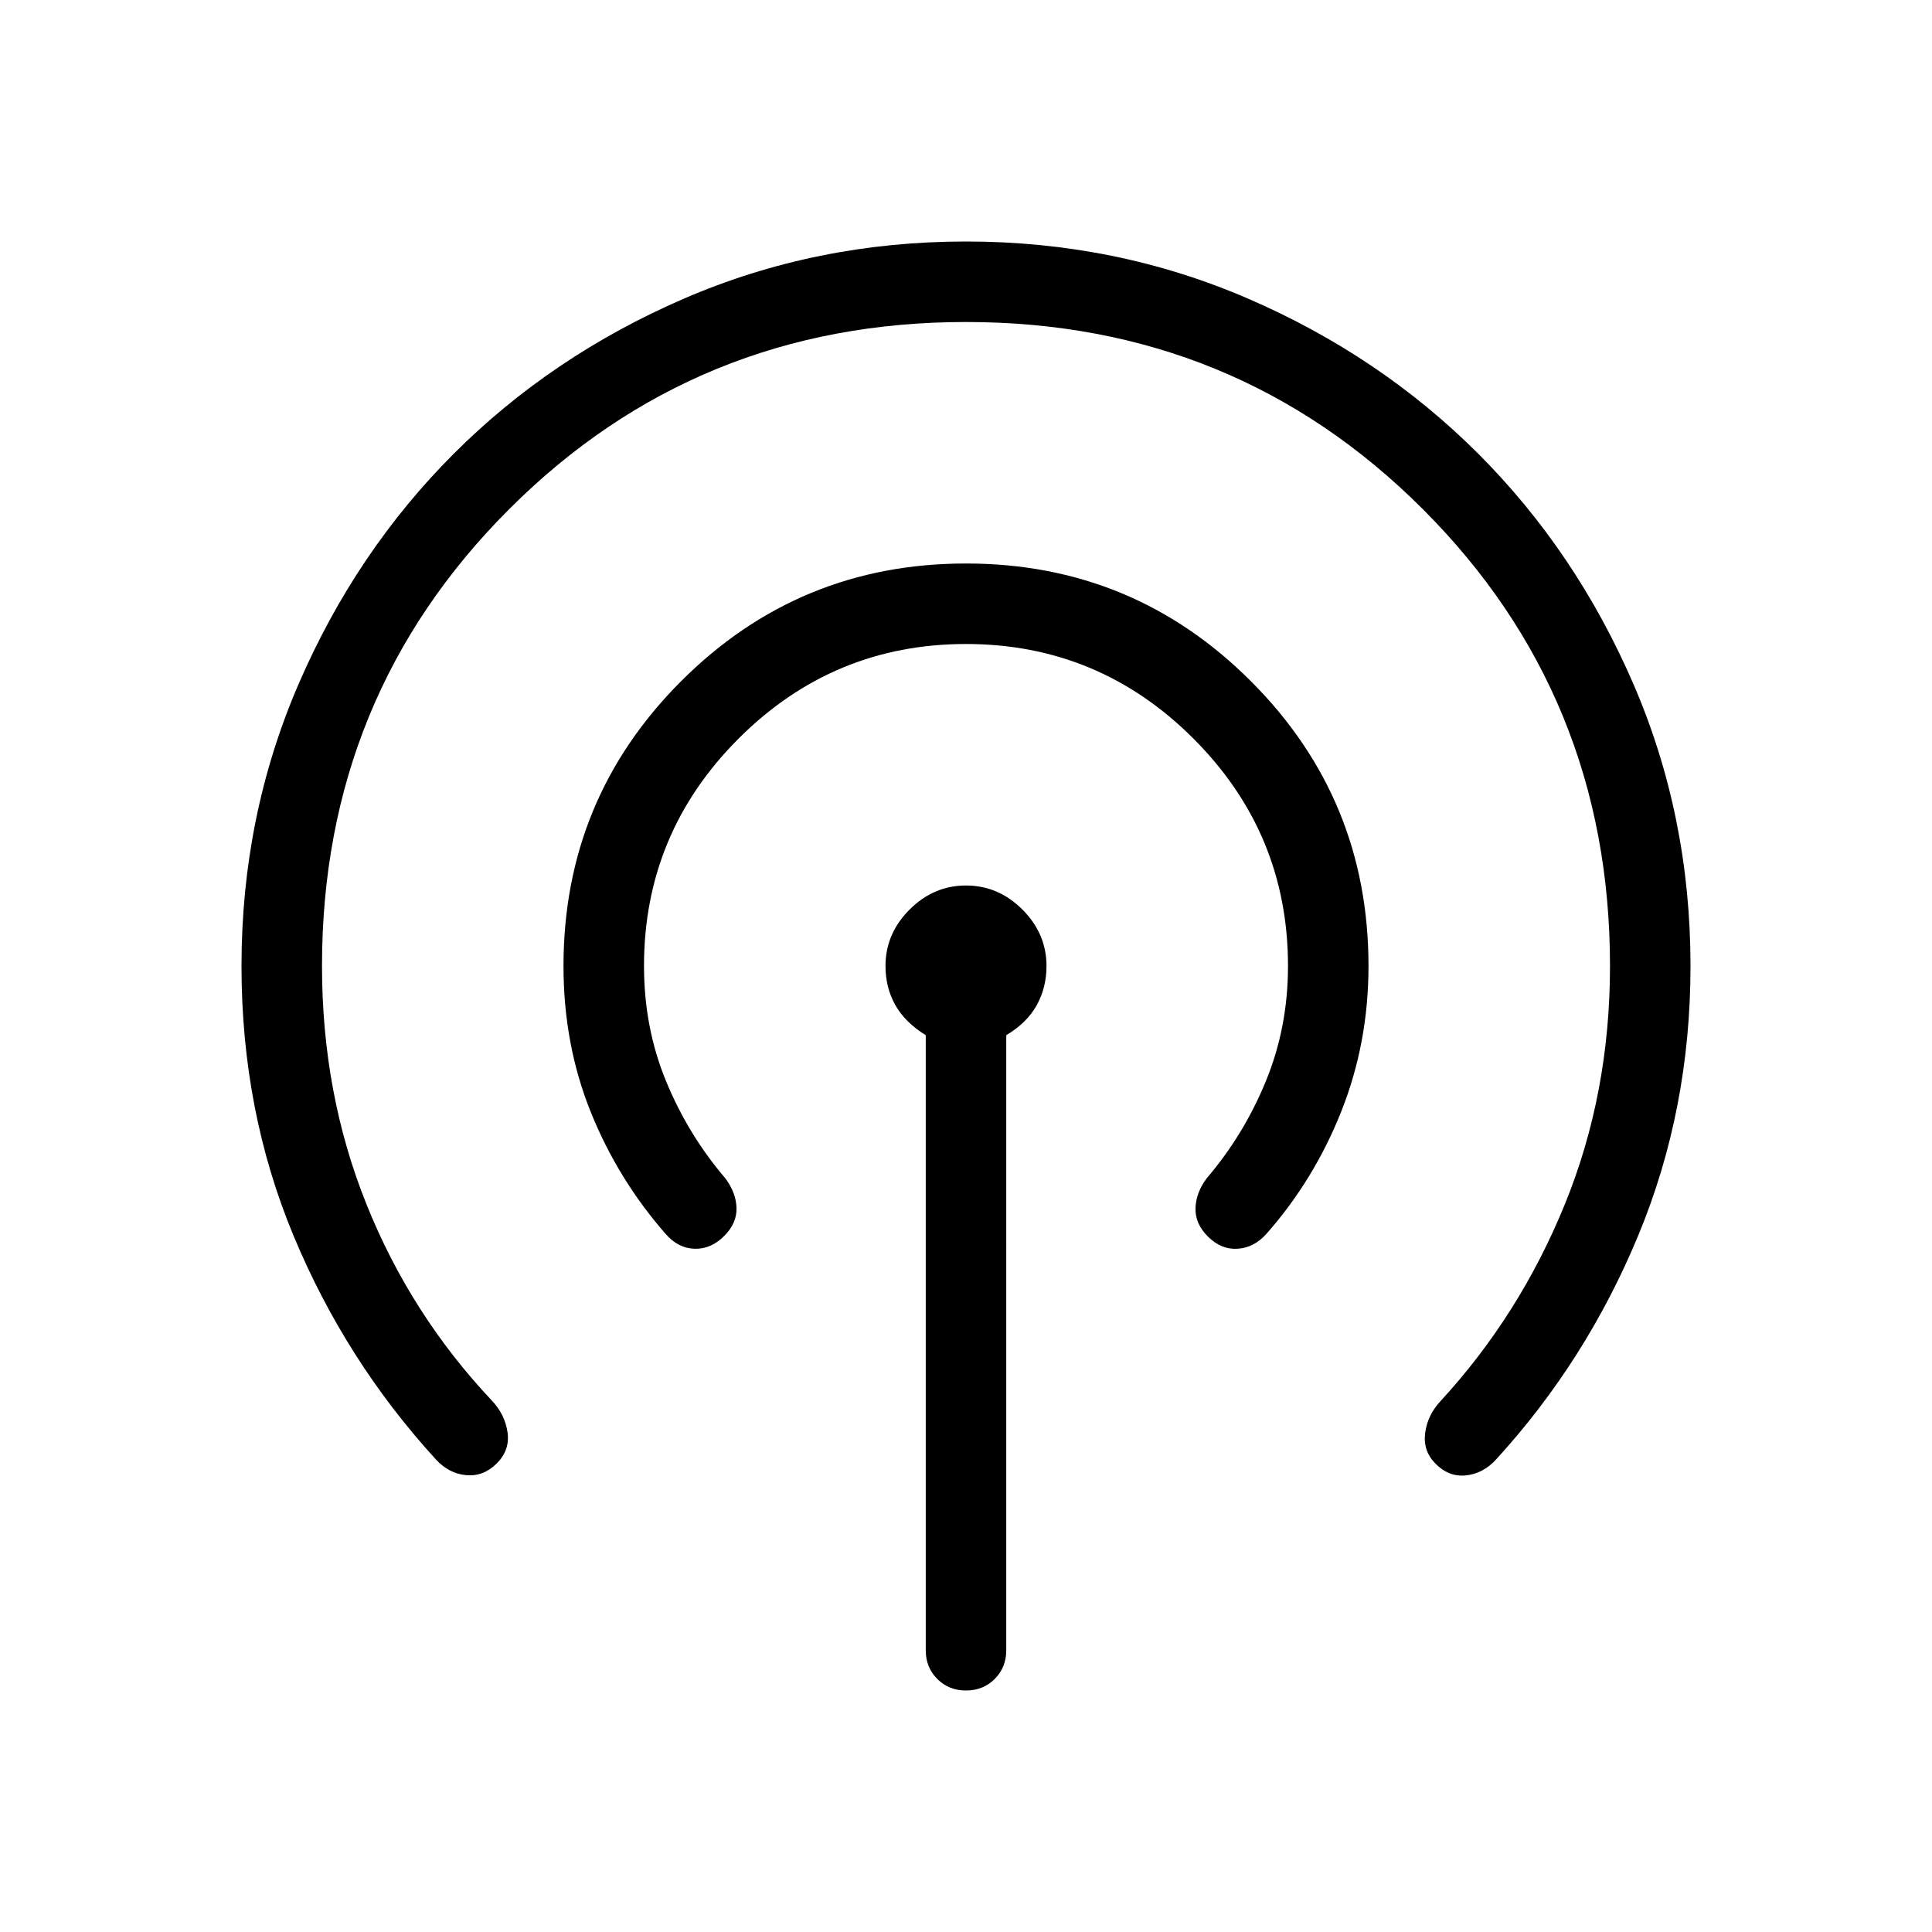 <svg xmlns="http://www.w3.org/2000/svg" height="24" viewBox="0 -960 960 960" width="24"><path d="M460-140v-305.62q-10.31-6.38-15.15-15.03Q440-469.31 440-480q0-16.08 11.96-28.04T480-520q16.08 0 28.04 11.96T520-480q0 10.69-4.85 19.46-4.84 8.77-15.15 14.92V-140q0 8.54-5.73 14.27T480-120q-8.54 0-14.27-5.73T460-140Zm-213.15-92.85q-6.62 6.62-15.16 5.85-8.54-.77-14.92-7.62-45-49.15-70.89-111.3Q120-408.08 120-480q0-74.54 28.42-140.23 28.43-65.69 77.04-114.31 48.62-48.61 114.31-77.04Q405.46-840 480-840q74.54 0 140.23 28.42 65.69 28.43 114.31 77.04 48.61 48.62 77.04 114.31Q840-554.54 840-480q0 71.15-25.88 133.69-25.89 62.54-70.89 111.69-6.38 6.85-14.81 7.74-8.42.88-15.04-5.74-6.38-6.38-5.23-15.3 1.16-8.93 7.54-15.77 39.39-42.77 61.85-97.85Q800-416.62 800-480q0-134-93-227t-227-93q-134 0-227 93t-93 227q0 63.38 22.08 118.35 22.07 54.96 62.46 97.73 6.38 6.84 7.65 15.65 1.27 8.81-5.34 15.42Zm113-113q-6.62 6.62-14.77 6.35-8.16-.27-14.31-7.35Q307-374 293.5-407.54 280-441.08 280-480q0-83.08 58.46-141.54Q396.92-680 480-680q83.08 0 141.54 58.46Q680-563.08 680-480q0 38.15-13.5 72.19t-37.27 60.96q-6.15 6.85-14.31 7.35-8.15.5-14.77-6.12-6.38-6.38-6.11-14.15.27-7.77 5.65-14.85 18.39-21.53 29.35-48.26Q640-449.62 640-480q0-66-47-113t-113-47q-66 0-113 47t-47 113q0 30.62 10.96 57.23 10.96 26.62 29.35 48.15 5.38 7.08 5.65 14.74.27 7.65-6.11 14.03Z"/></svg>